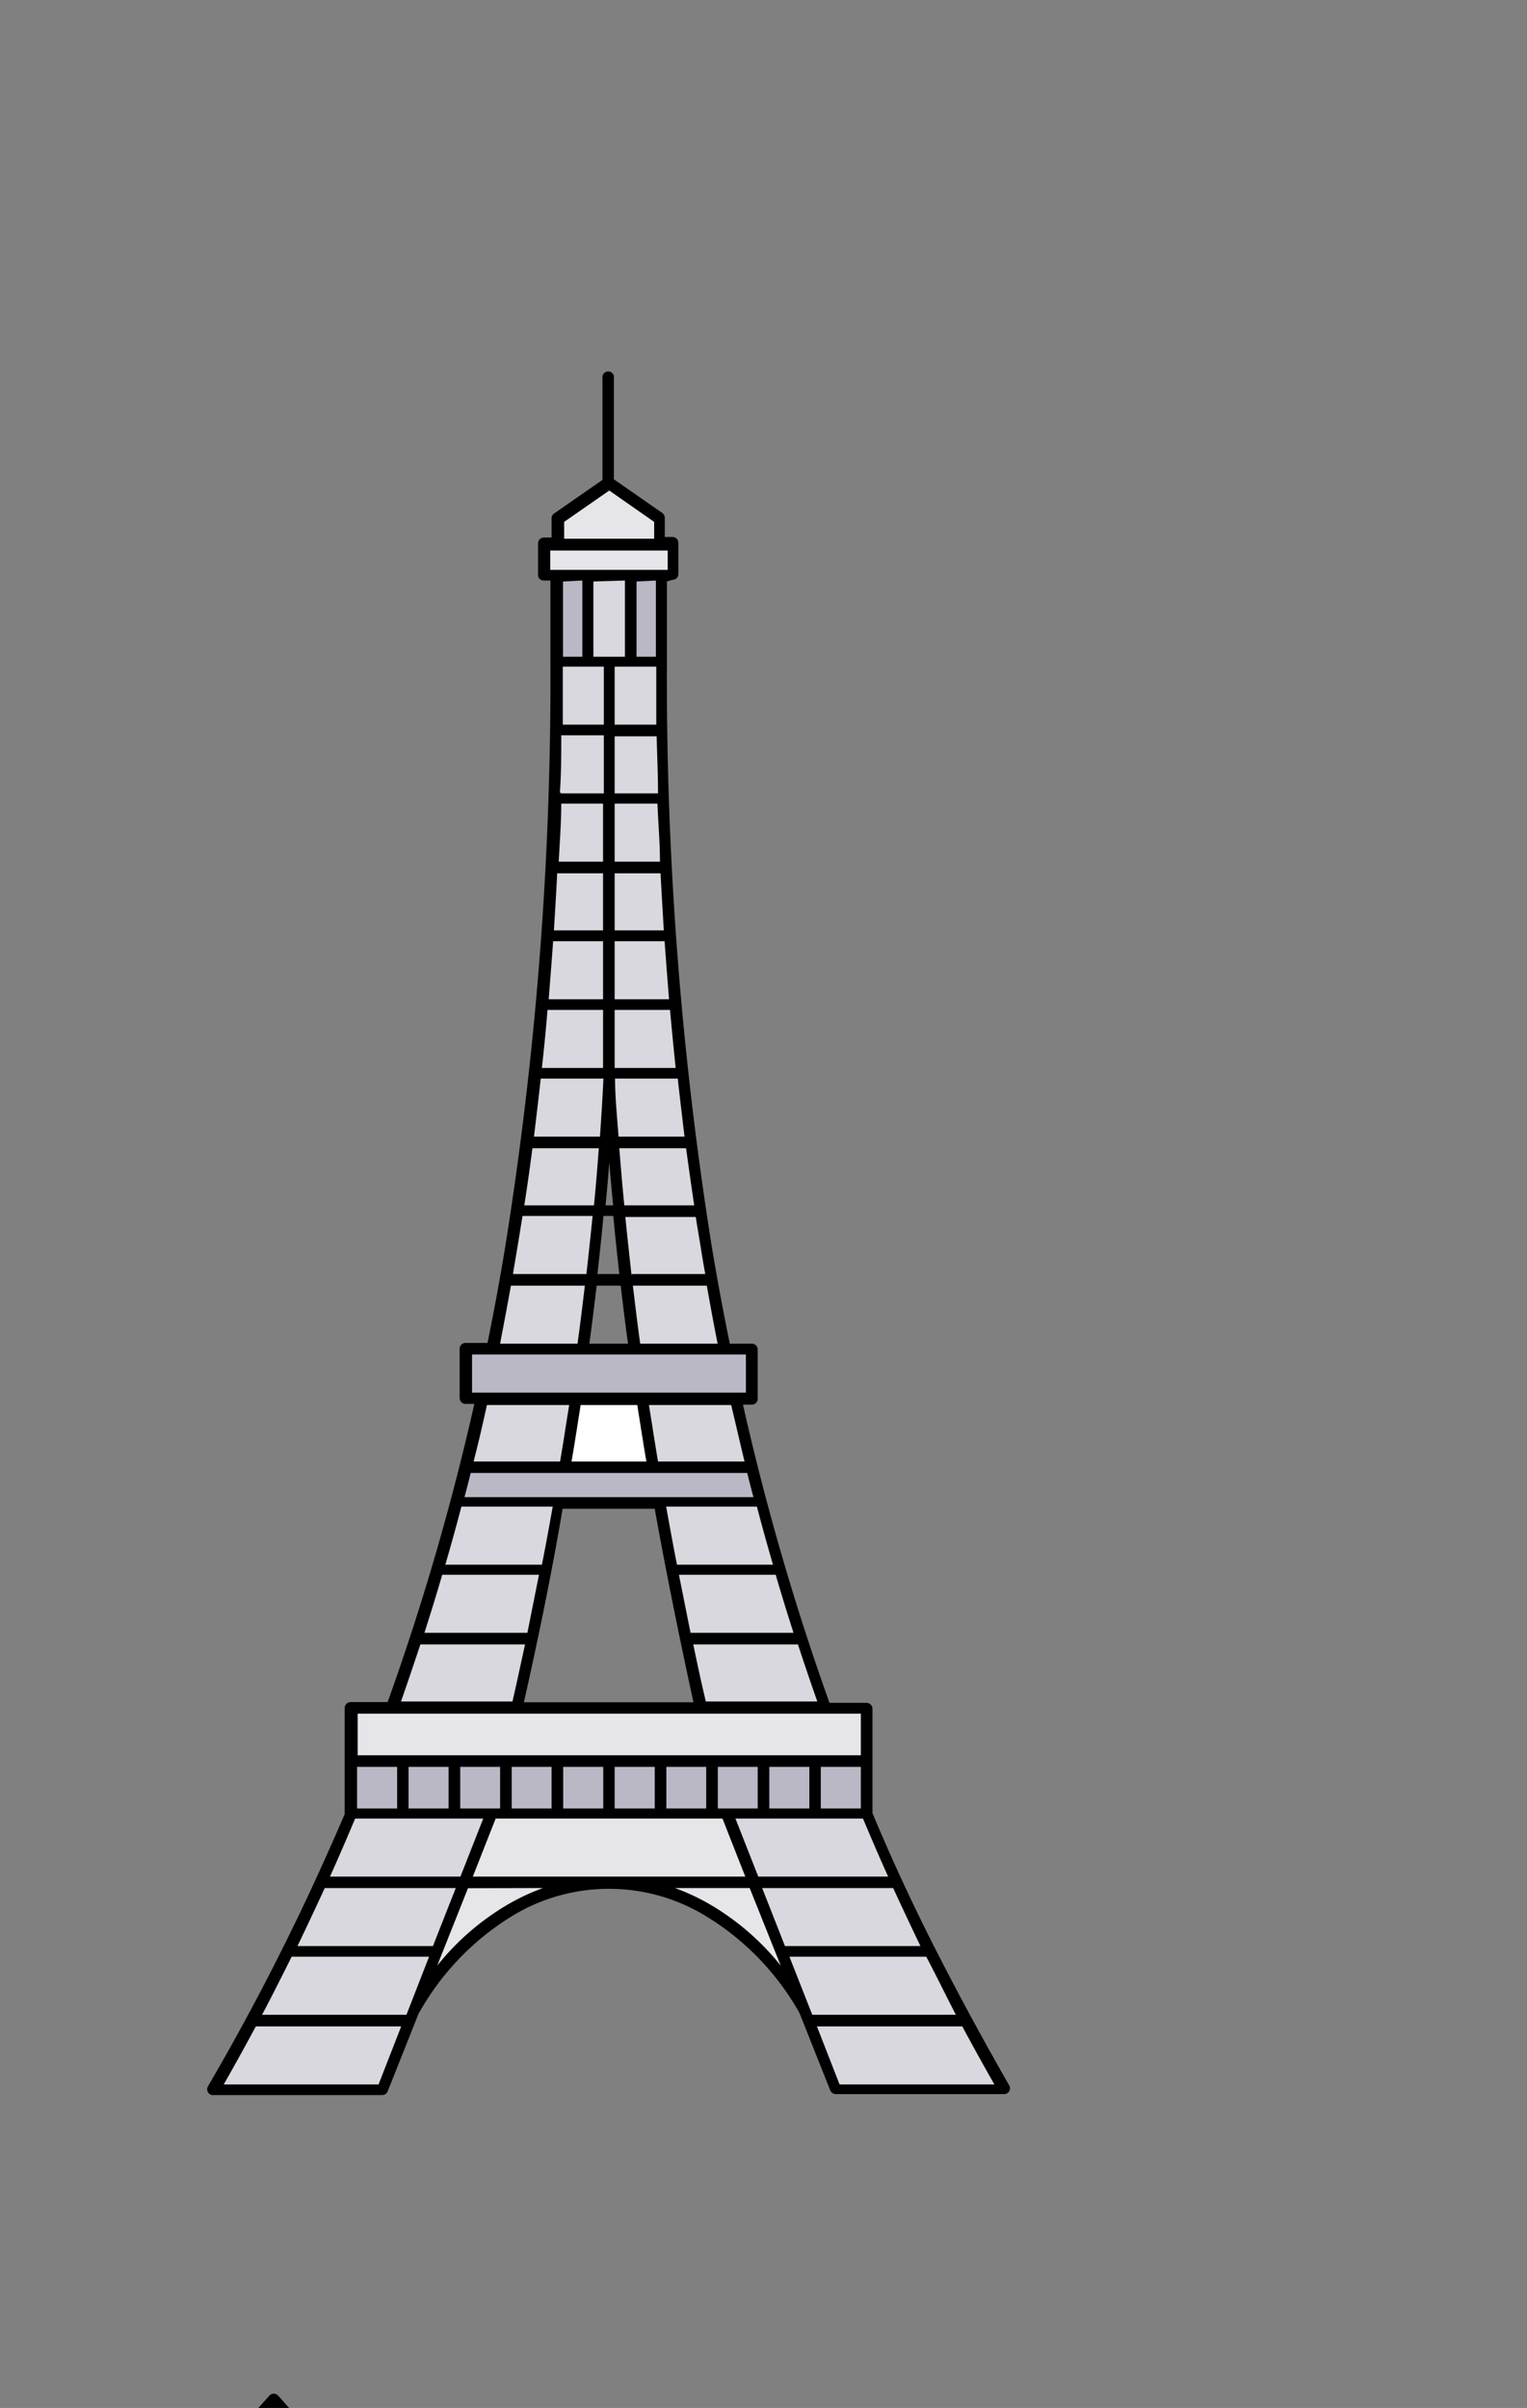 <svg id="_ÎÓÈ_1" data-name="—ÎÓÈ 1" xmlns="http://www.w3.org/2000/svg" viewBox="0 0 78.9 124.44"><rect x="0" y="0" width="78.9" height="124.44" fill="#808080" stroke="none"/><defs><style>.cls-1,.cls-2{fill:#fff;}.cls-10,.cls-2,.cls-3,.cls-4,.cls-6,.cls-9{fill-rule:evenodd;}.cls-3,.cls-8{fill:#d9d8df;}.cls-4,.cls-7{fill:#e6e6ea;}.cls-5,.cls-6{fill:#bab8c5;}.cls-10{fill:#e7e9ef;}</style></defs><rect class="cls-1" x="18.15" y="91.01" width="26.63" height="2.75"/><path class="cls-2" d="M24.92,72.25H38c.26,1.18.54,2.35.83,3.52H24.09C24.38,74.6,24.66,73.43,24.92,72.25Z"/><path class="cls-3" d="M31.46,55.47a202.88,202.88,0,0,0,6.07,38.29h7.25c-8-19.32-10.59-39-10.63-59.58H31.46Z"/><path class="cls-4" d="M21.35,103.94c5.16-8.83,15.07-8.83,20.23,0l-4-10.18H25.39Z"/><path class="cls-3" d="M31.46,55.47a201.28,201.28,0,0,1-6.07,38.29H18.15c8-19.32,10.59-39,10.63-59.58h2.68Z"/><path class="cls-3" d="M25.39,93.76,19.75,108H11a120.75,120.75,0,0,0,7.11-14.21Z"/><path class="cls-3" d="M37.53,93.76,43.18,108h8.71a120.75,120.75,0,0,1-7.11-14.21Z"/><rect class="cls-5" x="24.09" y="69.69" width="14.75" height="2.56"/><path class="cls-6" d="M23.61,77.61H39.32c-.17-.62-.32-1.23-.48-1.84H24.09C23.93,76.38,23.78,77,23.61,77.61Z"/><rect class="cls-7" x="28.13" y="28.08" width="6.66" height="1.61"/><polygon class="cls-4" points="34.09 26.75 34.09 28.08 28.84 28.08 28.84 26.75 31.46 24.93 34.09 26.75"/><rect class="cls-5" x="28.78" y="29.69" width="5.37" height="4.48"/><rect class="cls-8" x="30.35" y="29.69" width="2.23" height="4.48"/><rect class="cls-7" x="18.15" y="88.26" width="26.63" height="5.5"/><rect class="cls-5" x="18.15" y="91.01" width="26.63" height="2.75"/><path class="cls-9" d="M18.45,93.46h2.07V91.31H18.45v2.15Zm2.27,11.26h-7.5c-.54,1-1.09,2-1.66,3h8l1.17-3Zm-7.18-.6H21l1.17-3H15.07c-.5,1-1,2-1.53,3Zm1.83-3.55h7l1.18-3H16.78c-.46,1-.93,2-1.41,3Zm34.34,4.15h-7.5l1.17,3h8c-.57-1-1.12-2-1.66-3Zm-7.74-.6h7.42c-.52-1-1-2-1.53-3H40.79l1.18,3Zm5.59-3.55h-7l-1.18-3h6.77c.46,1,.93,2,1.41,3Zm-8.82-3H34.87a10.94,10.94,0,0,1,1.87.88,13.25,13.25,0,0,1,3.6,3.13l-1.6-4Zm-10.68,0a10.94,10.94,0,0,0-1.87.88,13.25,13.25,0,0,0-3.6,3.13l1.59-4Zm-11-.59h6.73l1.18-3H18.35c-.42,1-.85,2-1.3,3Zm7.37,0,1.18-3H37.33l1.18,3Zm14.73,0h6.73c-.45-1-.88-2-1.3-3H38l1.18,3Zm2.06-12H35.82c.21,1,.42,2,.65,2.95h5.76c-.35-1-.69-2-1-2.95Zm-5.52-.6H41c-.32-1-.63-2-.92-3h-5l.6,3Zm-8.58.6H21.72c-.33,1-.67,2-1,2.95h5.76c.23-1,.44-2,.65-2.95Zm-5.2-.6h5.33l.6-3h-5c-.29,1-.6,2-.92,3ZM23,80.86H28c.2-1,.38-2,.56-3H23.84c-.26,1-.54,2-.83,3Zm12,0h4.94c-.29-1-.57-2-.83-3H34.42c.18,1,.36,2,.56,3Zm1.55-14.42H32.7c.12,1,.24,2,.38,3h4c-.2-1-.38-2-.56-3Zm-4.43,0H30.83c-.12,1-.24,2-.38,3h2c-.14-1-.26-2-.38-3Zm-1.87,0H26.4c-.18,1-.37,2-.56,3h4c.14-1,.26-2,.38-3Zm-3.72-.6H30.3c.11-1,.22-2,.32-3H27c-.09.53-.17,1.06-.26,1.59s-.15.91-.23,1.36Zm4.39,0H32c-.11-1-.22-2-.31-3h-.51c-.09,1-.2,2-.31,3Zm1.73,0h3.79c-.08-.45-.16-.91-.23-1.36s-.18-1.06-.26-1.59H32.31c.1,1,.21,2,.32,3Zm-5.54-3.55h3.58c.1-1,.18-2,.25-2.95H27.51c-.13,1-.27,2-.42,2.95Zm4.18,0h.39c-.07-.74-.14-1.49-.2-2.23-.05.74-.12,1.49-.19,2.23Zm1,0h3.58c-.15-1-.29-2-.42-2.95H32c.08,1,.16,2,.26,2.95Zm-4.67-3.55H31c.07-1,.13-2,.18-3H27.94c-.11,1-.23,2-.35,3Zm4.37,0h3.38c-.12-1-.24-2-.35-3H31.78c0,1,.11,2,.18,3Zm-4-3.55h3.17v-3H28.29c-.08,1-.18,2-.29,3Zm3.76,0h3.16c-.1-1-.2-2-.29-3H31.76v3Zm-3.41-3.55h2.82v-3H28.58c-.07,1-.15,2-.23,3Zm3.41,0h2.82c-.08-1-.16-2-.23-3H31.76v3Zm-3.14-3.56h2.55V45.13H28.79c-.05,1-.11,2-.17,2.95Zm3.14,0h2.55c-.06-1-.12-2-.17-2.95H31.76v2.95Zm-2.94-3.55h2.35v-3H29c0,1-.08,2-.13,3Zm2.94,0h2.35c0-1-.09-2-.13-3H31.76v3ZM29,41h2.2V38H29c0,1,0,2-.07,2.95Zm2.79,0H34c0-1-.05-2-.07-2.95H31.76V41Zm-2.71-3.55h2.12v-3H29.08l0,3Zm2.71,0h2.12l0-3H31.76v3Zm-3.33-8H34.5v-1H28.43v1Zm6,.6v4.19a186.45,186.45,0,0,0,2.32,30.2c.28,1.68.59,3.35.93,5h1.14a.3.3,0,0,1,.3.29v2.56a.3.3,0,0,1-.3.3h-.46A131.52,131.52,0,0,0,42.86,88h1.92a.31.31,0,0,1,.3.3V93.7q1.47,3.52,3.24,7t3.82,7.06a.3.3,0,0,1-.25.46H43.18a.32.32,0,0,1-.28-.19l-1.59-4A13.73,13.73,0,0,0,36.44,99a9.6,9.6,0,0,0-9.95,0,13.73,13.73,0,0,0-4.87,5.08l-1.59,4a.32.32,0,0,1-.28.19H11a.3.3,0,0,1-.25-.46q2.06-3.53,3.82-7.06c1.18-2.35,2.25-4.7,3.24-7V88.26a.31.31,0,0,1,.3-.3h1.92a131.52,131.52,0,0,0,4.48-15.41h-.46a.3.3,0,0,1-.3-.3V69.69a.3.3,0,0,1,.3-.29h1.14c.34-1.67.65-3.34.92-5a185.33,185.33,0,0,0,2.33-30.2V30h-.35a.29.29,0,0,1-.29-.3V28.08a.3.3,0,0,1,.29-.3h.41v-1a.31.31,0,0,1,.14-.25l2.49-1.73V19.55a.3.3,0,1,1,.59,0v5.22l2.5,1.74a.31.31,0,0,1,.13.24v1h.4a.3.3,0,0,1,.3.3v1.61a.29.29,0,0,1-.3.3Zm-5.37,0v3.89h1V30Zm1.57,0v3.89h1.63V30Zm2.23,0v3.89h1V30Zm.91-2.21v-.87l-2.32-1.62-2.33,1.62v.87Zm4.82,48.28H24.32c-.1.42-.21.83-.32,1.25H38.93c-.11-.42-.22-.83-.32-1.25Zm-14.14-.59h4.46c.1-.6.2-1.2.29-1.8l.18-1.12H25.16c-.22,1-.45,2-.69,2.92Zm5.06,0H33.4c-.1-.57-.19-1.14-.28-1.7-.06-.41-.13-.81-.19-1.22H30c-.06.41-.13.81-.19,1.22-.09.56-.18,1.13-.28,1.7Zm4.47,0h4.46c-.24-1-.47-2-.69-2.92H33.53l.18,1.12c.09.6.19,1.2.29,1.8Zm-4.89,2.44h4.71c.6,3.36,1.29,6.72,2,10H27.07c.75-3.33,1.44-6.69,2-10Zm-4.72-6H38.54V70H24.39v2ZM21.11,93.46h2.07V91.31H21.11v2.15Zm2.67,0h2.06V91.31H23.78v2.15Zm2.66,0H28.5V91.31H26.44v2.15Zm2.66,0h2.07V91.31H29.1v2.15Zm2.66,0h2.07V91.31H31.76v2.15Zm2.67,0h2.06V91.31H34.43v2.15Zm2.66,0h2.06V91.31H37.09v2.15Zm2.66,0h2.07V91.31H39.75v2.15Zm2.66,0h2.07V91.31H42.41v2.15Zm2.07-2.75V88.56h-26v2.15Z"/><path class="cls-10" d="M25.72,218.81,25,195.7l-2-.35.35-15.63L21,178.8l.2-8.09L20,165.49a5.89,5.89,0,0,1,.43-1.17,11.57,11.57,0,0,1-2.12-3.89,11.5,11.5,0,0,1-2.83-4.07L13.53,151a2.73,2.73,0,0,1-1-1.93.88.88,0,0,1-.15-1.06.42.42,0,0,1,.05-.74c-.11-.66.26-.71.75-.78H11.33v-1l1.36-.47V125.62L14.15,124l1.45,1.62V145l1.36.47v1H15.25c.57.19.57.57.52,1.9a1.81,1.81,0,0,1-.36,1.05,65.05,65.05,0,0,1,4,5.47,15.62,15.62,0,0,1,1.5,3.83c.85.67,1.56,1.53,2.37,2.18a1.63,1.63,0,0,1,.37-.08l4.25,4.26h1.9l.11-3.41c-2.3-1.93-2-6.74,2-6.74s4.31,4.83,2,6.75l.11,3.4H36l6.11-2.92.27.16c.6-.36,1.18-.68,1.18-.68a13.93,13.93,0,0,1,.43-2.45,10.1,10.1,0,0,1-3-7.39V145.1a16.45,16.45,0,0,1,11.16,0v6.68a9.73,9.73,0,0,1-4.47,8.48,21.59,21.59,0,0,1-.8,2.74,3.86,3.86,0,0,1-.75,1,11.06,11.06,0,0,0-1,1.3,7.48,7.48,0,0,1,.28.84l-2.17,5.7-.19,4.7-1.32.67.4,13.44-1.79.12-.1,28Z"/><path class="cls-9" d="M29.28,158.92a2.38,2.38,0,0,1,1.36-2.48,3,3,0,0,1,1.29-.29,3,3,0,0,1,1.29.29,2.37,2.37,0,0,1,1.36,2.48,8.26,8.26,0,0,1-.4,2.08,4,4,0,0,0,.65-1.13,4.43,4.43,0,0,0,.27-1.52,3.67,3.67,0,0,0-.3-1.44,2.9,2.9,0,0,0-2.86-1.7,2.9,2.9,0,0,0-2.86,1.7,3.51,3.51,0,0,0-.3,1.44,4.43,4.43,0,0,0,.27,1.52,3.93,3.93,0,0,0,.63,1.11,8.18,8.18,0,0,1-.4-2.06ZM14.57,146.74H13.16c-.3,0-.53.09-.47.44a.31.31,0,0,1-.17.32c-.12.06-.09.16,0,.23a.3.3,0,0,1,.08.39c-.15.32-.07.46.13.73a.32.32,0,0,1,.06.15,3.18,3.18,0,0,0,.15.68l1.63-1v-2Zm2.09-.59v-.49l-2.51-.85-2.52.85v.49Zm-2.42-1.94,1.06.36V125.74l-1.15-1.3L13,125.74v18.83l1.06-.36a.31.31,0,0,1,.19,0Zm.13-20.41,1.45,1.63a.26.26,0,0,1,.07.19v19.15l1.13.39a.29.29,0,0,1,.23.28v1a.29.29,0,0,1-.3.29H16a4.87,4.87,0,0,1,.08,1.62,2.27,2.27,0,0,1-.29,1,60.15,60.15,0,0,1,3.9,5.33,15.48,15.48,0,0,1,1.51,3.81c.77.63,1.42,1.39,2.18,2,.17,0,.38-.09.52,0L28,164.76h1.49l.1-3a4.47,4.47,0,0,1-1.14-1.72,4.83,4.83,0,0,1-.3-1.72,4.17,4.17,0,0,1,.34-1.68,3.48,3.48,0,0,1,3.41-2.06,3.48,3.48,0,0,1,3.41,2.06,4.35,4.35,0,0,1,.34,1.68,4.84,4.84,0,0,1-.31,1.72,4.4,4.4,0,0,1-1.14,1.73l.09,3h1.55l6-2.89c.16-.07.27,0,.4.09.37-.23.71-.42.89-.52a15.47,15.47,0,0,1,.39-2.18,9.21,9.21,0,0,1-1.43-1.8,10.8,10.8,0,0,1-1.57-5.68V145.1a.3.3,0,0,1,.21-.28,16.79,16.79,0,0,1,11.36,0,.3.3,0,0,1,.19.28v6.68a10.79,10.79,0,0,1-1.56,5.68,9.26,9.26,0,0,1-3,3c-.06.26-.13.52-.2.77-.24.91-.5,1.68-.58,1.88a4.71,4.71,0,0,1-.81,1.12,9.94,9.94,0,0,0-.87,1.13,6.82,6.82,0,0,1,.24.73.31.31,0,0,1,0,.19l-2.15,5.66-.19,4.64a.29.29,0,0,1-.16.25l-1.16.59.39,13.25a.3.3,0,0,1-.27.31l-1.51.1-.1,27.45h.79a.29.29,0,0,1,.29.29v3.78h3.61a.29.29,0,0,1,.29.25L48,231.61a.3.3,0,0,1-.29.38H17.54a.3.3,0,0,1-.3-.3.43.43,0,0,1,0-.11l2.55-8.77a.29.29,0,0,1,.28-.22H23.7v-3.78a.29.29,0,0,1,.3-.29h1.41L24.69,196l-1.75-.31a.28.28,0,0,1-.24-.32l.35-15.4-2.18-.85a.31.31,0,0,1-.19-.29l.2-8-1.19-5.18a.33.33,0,0,1,0-.14,5.87,5.87,0,0,1,.38-1.06A12.49,12.49,0,0,1,18,160.58a23.85,23.85,0,0,1-1.61-1.86,8.11,8.11,0,0,1-1.23-2.26l-1.9-5.34a3,3,0,0,1-1.07-2A1.13,1.13,0,0,1,12,148a.7.7,0,0,1,.09-.95,1.31,1.31,0,0,1,0-.35h-.76a.3.3,0,0,1-.3-.29v-1a.29.29,0,0,1,.23-.28l1.14-.39V125.62a.26.26,0,0,1,.07-.19l1.45-1.63a.31.31,0,0,1,.45,0ZM27,218.52c-.06-2.08-.44-14.34-.22-22.33.12-4.37.35-7.88.65-10.73s.63-4.81,1-6.51a5.51,5.51,0,0,1-.62-.13,10.7,10.7,0,0,0-1.53,4.51,105,105,0,0,0-.93,12.37L26,218.52Zm.6,0h1.76c0-2.53.16-20.67.42-27.77.15-3.88.31-7.76.51-11.63q-.7,0-1.29-.09a65.35,65.35,0,0,0-1,6.49c-.3,2.84-.54,6.33-.66,10.69-.22,8,.16,20.28.23,22.31Zm2.35,0h3.63c0-1.57.16-9.25,0-18.77s-.31-18.87-.34-20.63c-.78,0-1.57,0-2.35,0q-.3,5.81-.5,11.63c-.27,7.11-.41,25.21-.43,27.75Zm4.22,0h1.8c0-1.83.25-11.93,0-19.28S35.25,181,35.18,179c-.44,0-.92.06-1.41.08,0,1.73.18,11,.35,20.64s0,17.19,0,18.78Zm2.39,0h1.81c.16-2.28-.09-9.68-.31-16-.13-4.1-.26-7.73-.24-9.15,0-3.29.32-8.6.38-9.75l-.8-.28a.27.27,0,0,1-.2-.3v-4.27c-.35.06-.82.12-1.37.17.07,1.88.47,12.83.73,20.24s0,17.43,0,19.3Zm2.41,0h1l.1-27.71c-.05-1.85-.14-4.47-.29-6.62l-1-.33c-.07,1.43-.33,6.44-.37,9.55,0,1.41.11,5,.25,9.13.21,6.25.46,13.6.31,16ZM25.52,180a.3.3,0,0,1-.6,0l.07-2.07a7.43,7.43,0,0,1-1.28-1.22L23.3,195.1l1.39.25a103.2,103.2,0,0,1,.94-12.11,12,12,0,0,1,1.43-4.48,3.88,3.88,0,0,1-1.49-.47L25.52,180Zm-2.46-.71.08-3.36a5.36,5.36,0,0,1-.84-1.56l-.47-3.46-.36,0-.19,7.64,1.78.7Zm-.14-4.88c.28.56,2,3.73,4.38,3.76l-.49-5.87a1.93,1.93,0,0,1-.86-1.37,18.13,18.13,0,0,1,1.69-5.73l-4.08-4.08a3.18,3.18,0,0,0-1.63,1.26,10,10,0,0,0-1.64,3.1l.66,2.88A23,23,0,0,1,22,163.51a.3.3,0,0,1,.57.19,23.32,23.32,0,0,0-1.23,6.66,4.19,4.19,0,0,1,2.66.31c.14-2,.53-4.58.53-4.59a.3.3,0,0,1,.59.09s-.46,3-.55,5a1,1,0,0,1-.46.9,4,4,0,0,0-1.23,2.33Zm-.2-1.34a3.83,3.83,0,0,1,1.05-1.44c.7-.6-1-.75-1.34-.75l.29,2.19Zm-7.55-26.33v2.48a1.62,1.62,0,0,0,.3-.88,4.31,4.31,0,0,0-.06-1.4c0-.09-.11-.15-.25-.2Zm0,2.84a51.37,51.37,0,0,1,4,5.44,15.05,15.05,0,0,1,1.47,3.75.27.27,0,0,0,.1.16c.72.57,1.33,1.27,2,1.88a5.05,5.05,0,0,0-1.3,1.21,11.52,11.52,0,0,0-1.1,1.74,11.56,11.56,0,0,1-1.45-2.5,3.58,3.58,0,0,0,.39.21.3.3,0,0,0,.26-.53,8.53,8.53,0,0,1-2.67-2.58,7.34,7.34,0,0,1-1.15-2.09L13.87,151h.7a.62.62,0,0,0,.6-.6v-.85Zm-1.45.85v-.52l.85-.51v1Zm14.51,14.92a17.48,17.48,0,0,0-1.69,5.59,1.32,1.32,0,0,0,1,1,3,3,0,0,0,2.21-.47.3.3,0,0,1,.33.5,3.63,3.63,0,0,1-2.66.55l.48,5.7a16,16,0,0,0,3.83.3L31.64,166a5,5,0,0,1-1.29-.2,1.41,1.41,0,0,1-.74-.46Zm8-.11a16.72,16.72,0,0,1,1.67,5.64,1.65,1.65,0,0,1-.31.9l.31,3.69a7.67,7.67,0,0,1,3.37-2.37,3.73,3.73,0,0,0,.8-.39,16.44,16.44,0,0,0-1.61-7.77.3.3,0,0,1,.54-.27,17.61,17.61,0,0,1,1.69,7.41,3.3,3.3,0,0,0,.27-.5L44,169l-1.49-2.86a.3.3,0,0,1,.53-.28s.67,1.27,1.25,2.39l.78-2a5.62,5.62,0,0,0-.75-1.65,7,7,0,0,0-2.24-2l-3.95,1.88a7.14,7.14,0,0,1,1.28,2.4.29.29,0,0,1-.56.18,6.24,6.24,0,0,0-1.28-2.31l-1.3.61Zm.8,7.06a1.77,1.77,0,0,1-.58.24,3.6,3.6,0,0,1-2.69-.54.3.3,0,0,1,.33-.5,3.06,3.06,0,0,0,2.22.47,1.31,1.31,0,0,0,1-1,16.44,16.44,0,0,0-1.68-5.59H34.25a1.43,1.43,0,0,1-.73.46,5,5,0,0,1-1.28.2l.09,12.54a33.24,33.24,0,0,0,4.84-.35l.24-1.67L37,172.3Zm9.45-24A1.63,1.63,0,1,0,48.12,150a1.63,1.63,0,0,0-1.63-1.63Zm0,.59a1,1,0,1,0,1,1,1,1,0,0,0-1-1Zm-2.17,5.38a14.55,14.55,0,0,0,2.17-.7,14.69,14.69,0,0,0,2.18.7.3.3,0,0,0,.13-.58,12.64,12.64,0,0,1-1.57-.47,6.32,6.32,0,0,0,.92-.59,3.16,3.16,0,0,0,1.42-2.51,3.12,3.12,0,0,0-.48-1.66,3.86,3.86,0,0,0-1.32-1.28.3.3,0,0,0-.3.51,3.31,3.31,0,0,1,1.12,1.08,2.58,2.58,0,0,1,.39,1.35,2.61,2.61,0,0,1-1.19,2,6.65,6.65,0,0,1-1.3.76,7.3,7.3,0,0,1-1.3-.76,2.41,2.41,0,0,1-.79-3.39,3.23,3.23,0,0,1,1.12-1.08.3.3,0,0,0-.31-.51,4,4,0,0,0-1.32,1.28,3.12,3.12,0,0,0-.48,1.66,3.16,3.16,0,0,0,1.42,2.51,7,7,0,0,0,.93.59,13.35,13.35,0,0,1-1.58.47.3.3,0,0,0,.14.58Zm2.06,6.79a8.84,8.84,0,0,1-2.27-1.38,14,14,0,0,0-.3,1.85.76.76,0,0,0,.44.37.3.3,0,0,1-.13.58,1.31,1.31,0,0,1-.72-.49l-.51.3a6.94,6.94,0,0,1,1.89,1.85c.13.19.24.37.34.55a8.56,8.56,0,0,1,.71-.9,4.17,4.17,0,0,0,.71-1c.06-.14.31-.87.55-1.78l.06-.23c-.18.09-.36.18-.54.25a.26.26,0,0,1-.23,0Zm-6.69,22.47,0-8.94a4,4,0,0,0-1.67,2l-.27,1.87v4.42l1.95.67Zm.58-9.31,0,9.7s.18,2.58.28,6.52l1.19-.08-.39-13.13c-.06-.8-.18-2.31-.26-3.46-.19.09-.46.23-.84.45Zm1.42-.67.24,3.18.77-.39.15-3.62a4.25,4.25,0,0,1-1.16.83ZM30.21,162.22l-.09,2.84s.15.1.41.18a4.91,4.91,0,0,0,1.4.18,5,5,0,0,0,1.41-.18c.25-.08.41-.15.41-.18l-.09-2.83-.17.09a2.52,2.52,0,0,1-.42.44,1.73,1.73,0,0,1-2.28,0,3.71,3.71,0,0,1-.43-.45l-.15-.09ZM30.9,157A2.52,2.52,0,0,1,33,157a1.82,1.82,0,0,1,1,1.9,4.91,4.91,0,0,1-1.3,3.43,1.24,1.24,0,0,1-.76.3,1.29,1.29,0,0,1-.76-.3,5,5,0,0,1-1.3-3.43,1.83,1.83,0,0,1,1-1.9Zm11.78.18a8.57,8.57,0,0,0,3.81,3.35,8.47,8.47,0,0,0,3.81-3.35,10.21,10.21,0,0,0,1.48-5.37V145.3a16.31,16.31,0,0,0-10.57,0v6.48a10.21,10.21,0,0,0,1.47,5.37ZM24.3,222.59H41v-3.48H24.3v3.48Zm20.65.6H20.32l-2.38,8.2H47.33Z"/></svg>